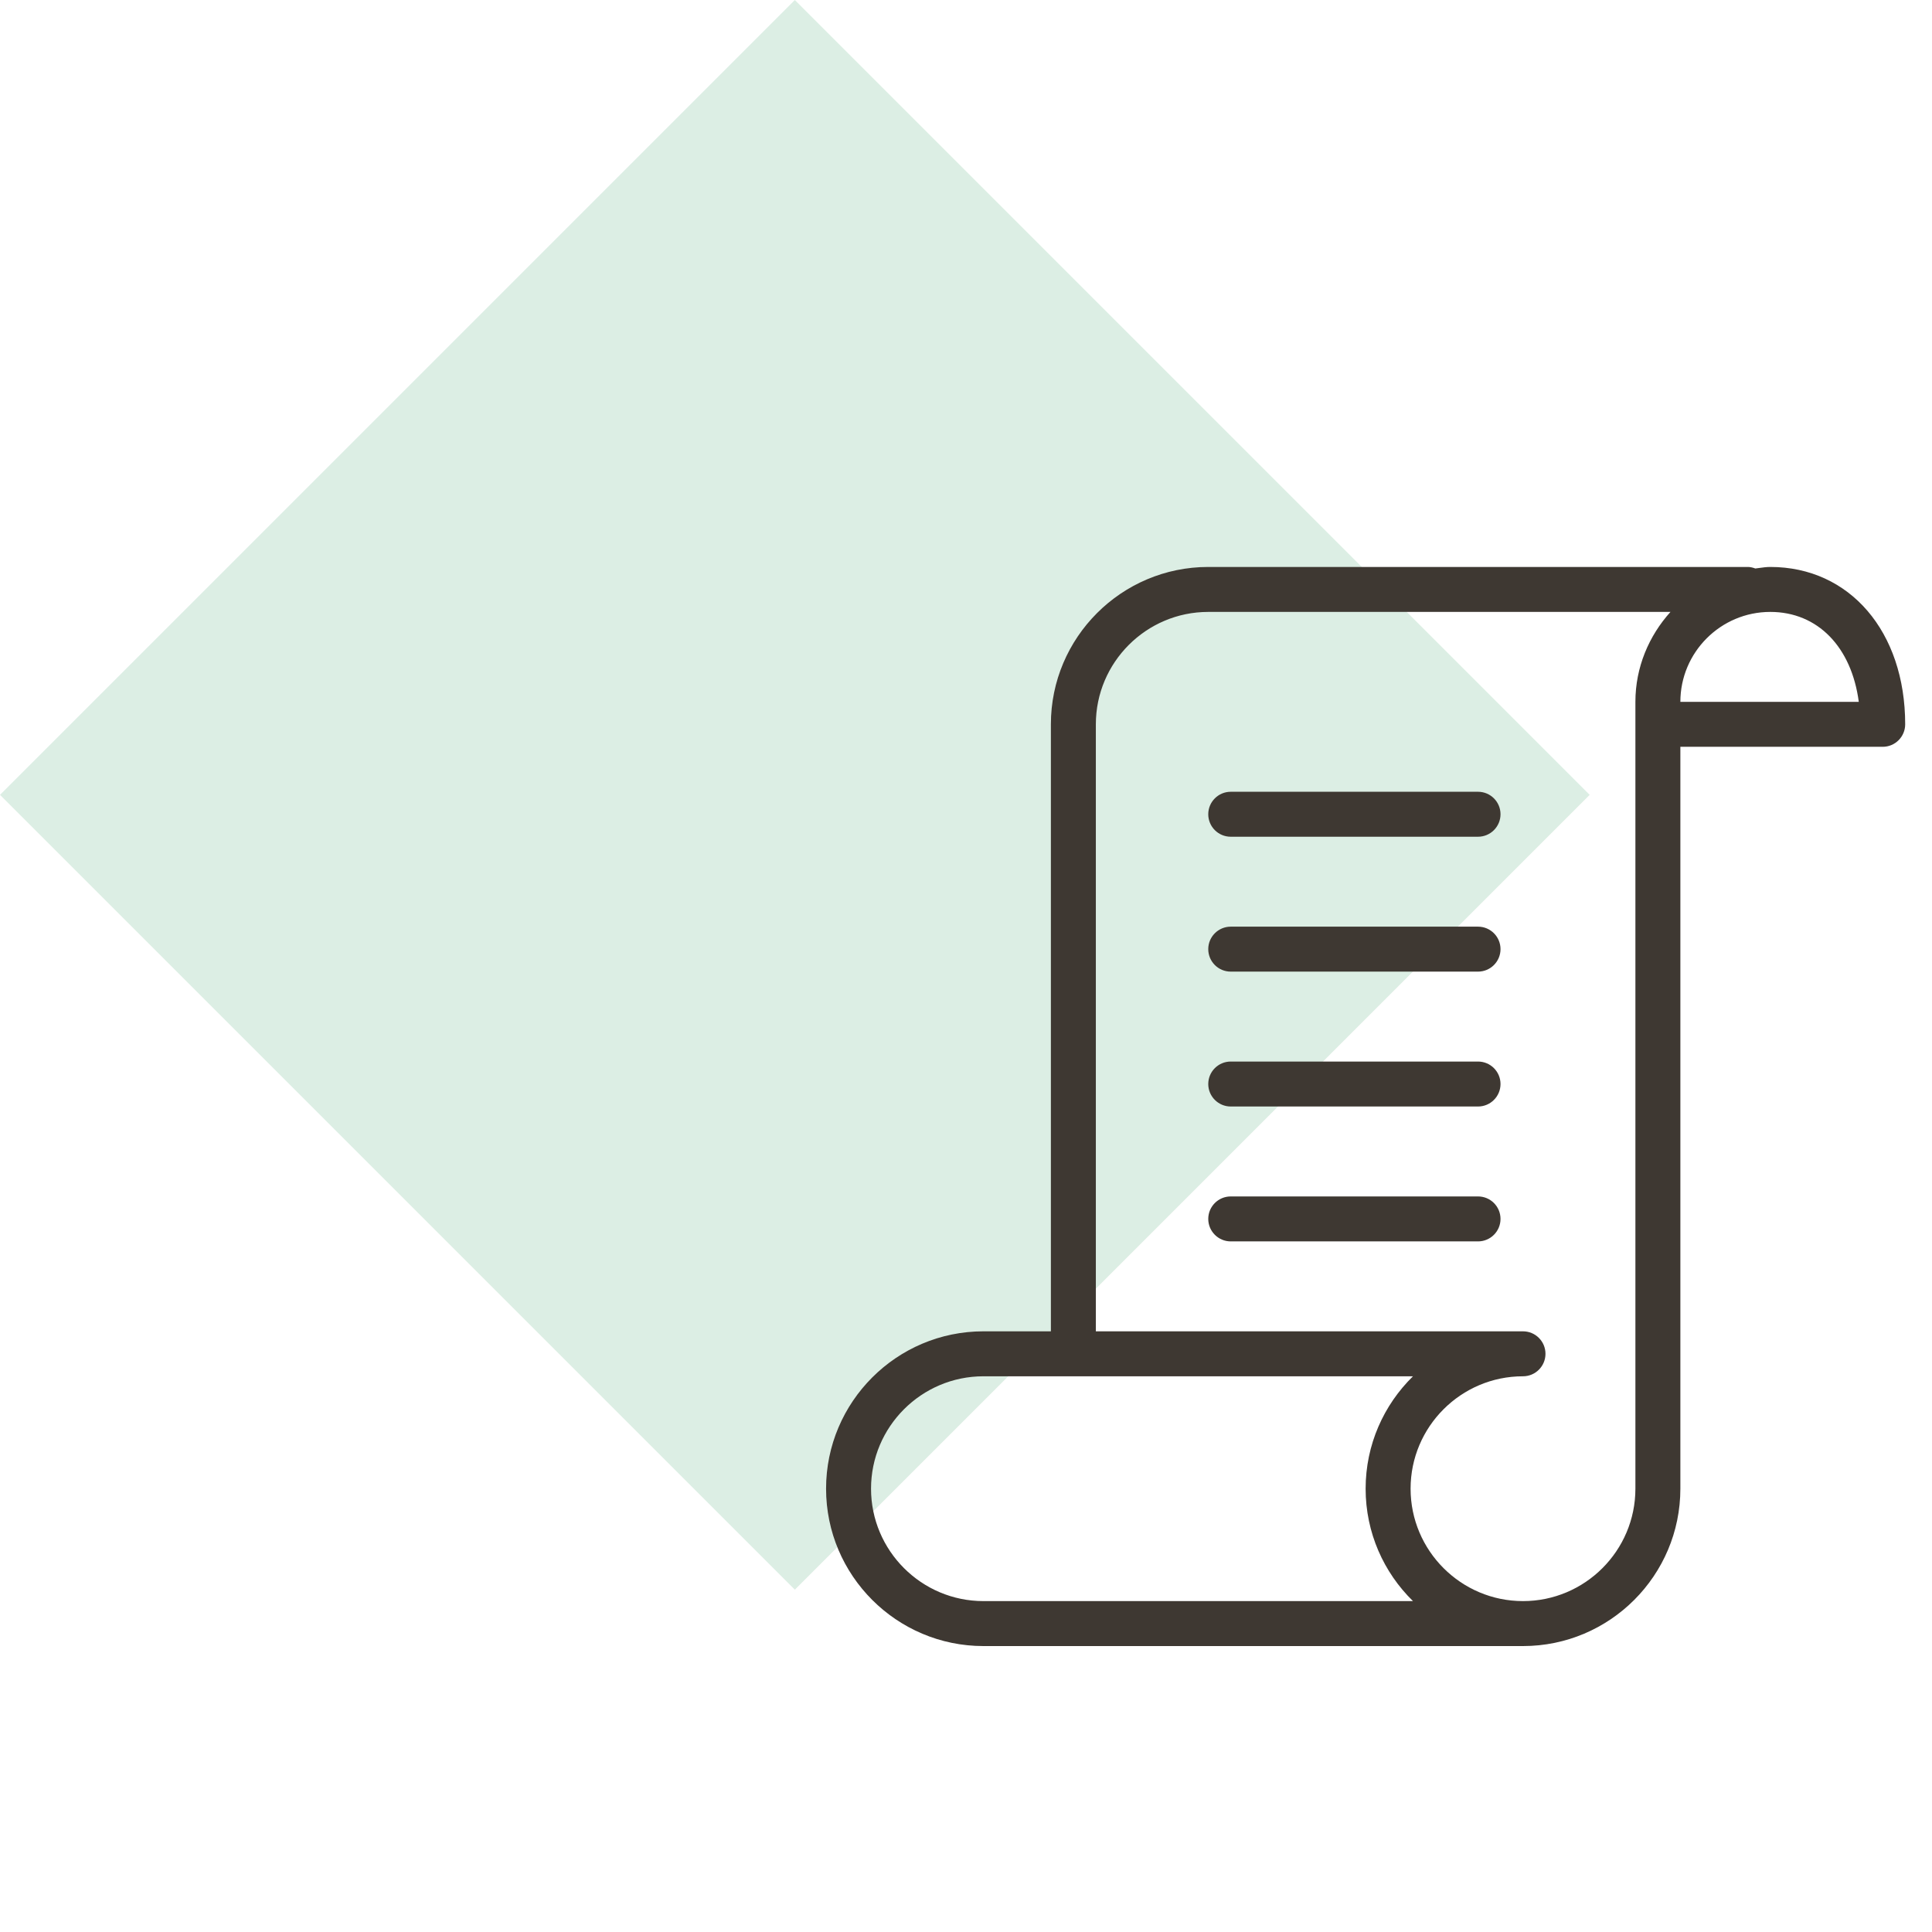 <svg width="91" height="91" viewBox="0 0 110 110" fill="none" xmlns="http://www.w3.org/2000/svg">
  <rect x="0" y="0" width="110" height="110" fill="#808080" stroke="none"/>
  <rect width="91" height="91" fill="#E5E5E5"/>
  <g clip-path="url(#clip0)">
    <rect width="1440" height="1881" transform="translate(-1006 -396)" fill="#F8F8F8"/>
    <rect x="-101.5" y="-35.5" width="330" height="418" rx="3.5" fill="white"/>
    <g opacity="0.7">
      <rect width="64" height="64" transform="translate(45.255) rotate(45)" fill="#CDE7D8"/>
    </g>
    <path fill-rule="evenodd" clip-rule="evenodd"
      d="M100.793 32.28C100.583 32.28 100.38 32.308 100.177 32.336L100.177 32.336C100.098 32.347 100.02 32.358 99.941 32.367C99.805 32.318 99.664 32.28 99.513 32.28H68.793C63.852 32.28 59.833 36.299 59.833 41.24V75.8H55.993C51.053 75.8 47.033 79.819 47.033 84.76C47.033 89.701 51.053 93.72 55.993 93.72H86.713C91.654 93.72 95.673 89.701 95.673 84.76V42.52H107.193C107.9 42.52 108.473 41.946 108.473 41.24C108.473 35.964 105.314 32.28 100.793 32.28ZM55.993 91.16C52.466 91.16 49.593 88.29 49.593 84.76C49.593 81.23 52.466 78.36 55.993 78.36H80.449C78.788 79.988 77.753 82.254 77.753 84.76C77.753 87.266 78.785 89.532 80.449 91.16H55.993ZM86.713 91.16C90.241 91.16 93.113 88.29 93.113 84.76V39.96C93.113 37.986 93.884 36.202 95.11 34.84H68.793C65.266 34.84 62.393 37.712 62.393 41.24V75.8H86.713C87.42 75.8 87.993 76.373 87.993 77.08C87.993 77.786 87.42 78.36 86.713 78.36C83.186 78.36 80.313 81.23 80.313 84.76C80.313 88.29 83.186 91.16 86.713 91.16ZM95.673 39.96C95.673 37.136 97.97 34.84 100.793 34.84C103.502 34.84 105.422 36.849 105.831 39.96H95.673ZM84.153 45.08H70.073C69.367 45.08 68.793 45.653 68.793 46.36C68.793 47.066 69.364 47.64 70.073 47.64H84.153C84.86 47.64 85.433 47.066 85.433 46.36C85.433 45.653 84.86 45.08 84.153 45.08ZM84.153 52.76H70.073C69.367 52.76 68.793 53.333 68.793 54.04C68.793 54.746 69.364 55.32 70.073 55.32H84.153C84.86 55.32 85.433 54.746 85.433 54.04C85.433 53.333 84.86 52.76 84.153 52.76ZM70.073 60.44H84.153C84.86 60.44 85.433 61.013 85.433 61.72C85.433 62.426 84.86 63 84.153 63H70.073C69.367 63 68.793 62.426 68.793 61.72C68.793 61.013 69.367 60.44 70.073 60.44ZM84.153 68.12H70.073C69.367 68.12 68.793 68.693 68.793 69.4C68.793 70.106 69.367 70.68 70.073 70.68H84.153C84.86 70.68 85.433 70.106 85.433 69.4C85.433 68.693 84.86 68.12 84.153 68.12Z"
      fill="#3E3832"/>
    <rect x="-101.5" y="-35.5" width="330" height="418" rx="3.5" stroke="#F1F1F1"/>
  </g>
  <defs>
    <clipPath id="clip0">
      <rect width="1440" height="1881" fill="white" transform="translate(-1006 -396)"/>
    </clipPath>
  </defs>
</svg>
